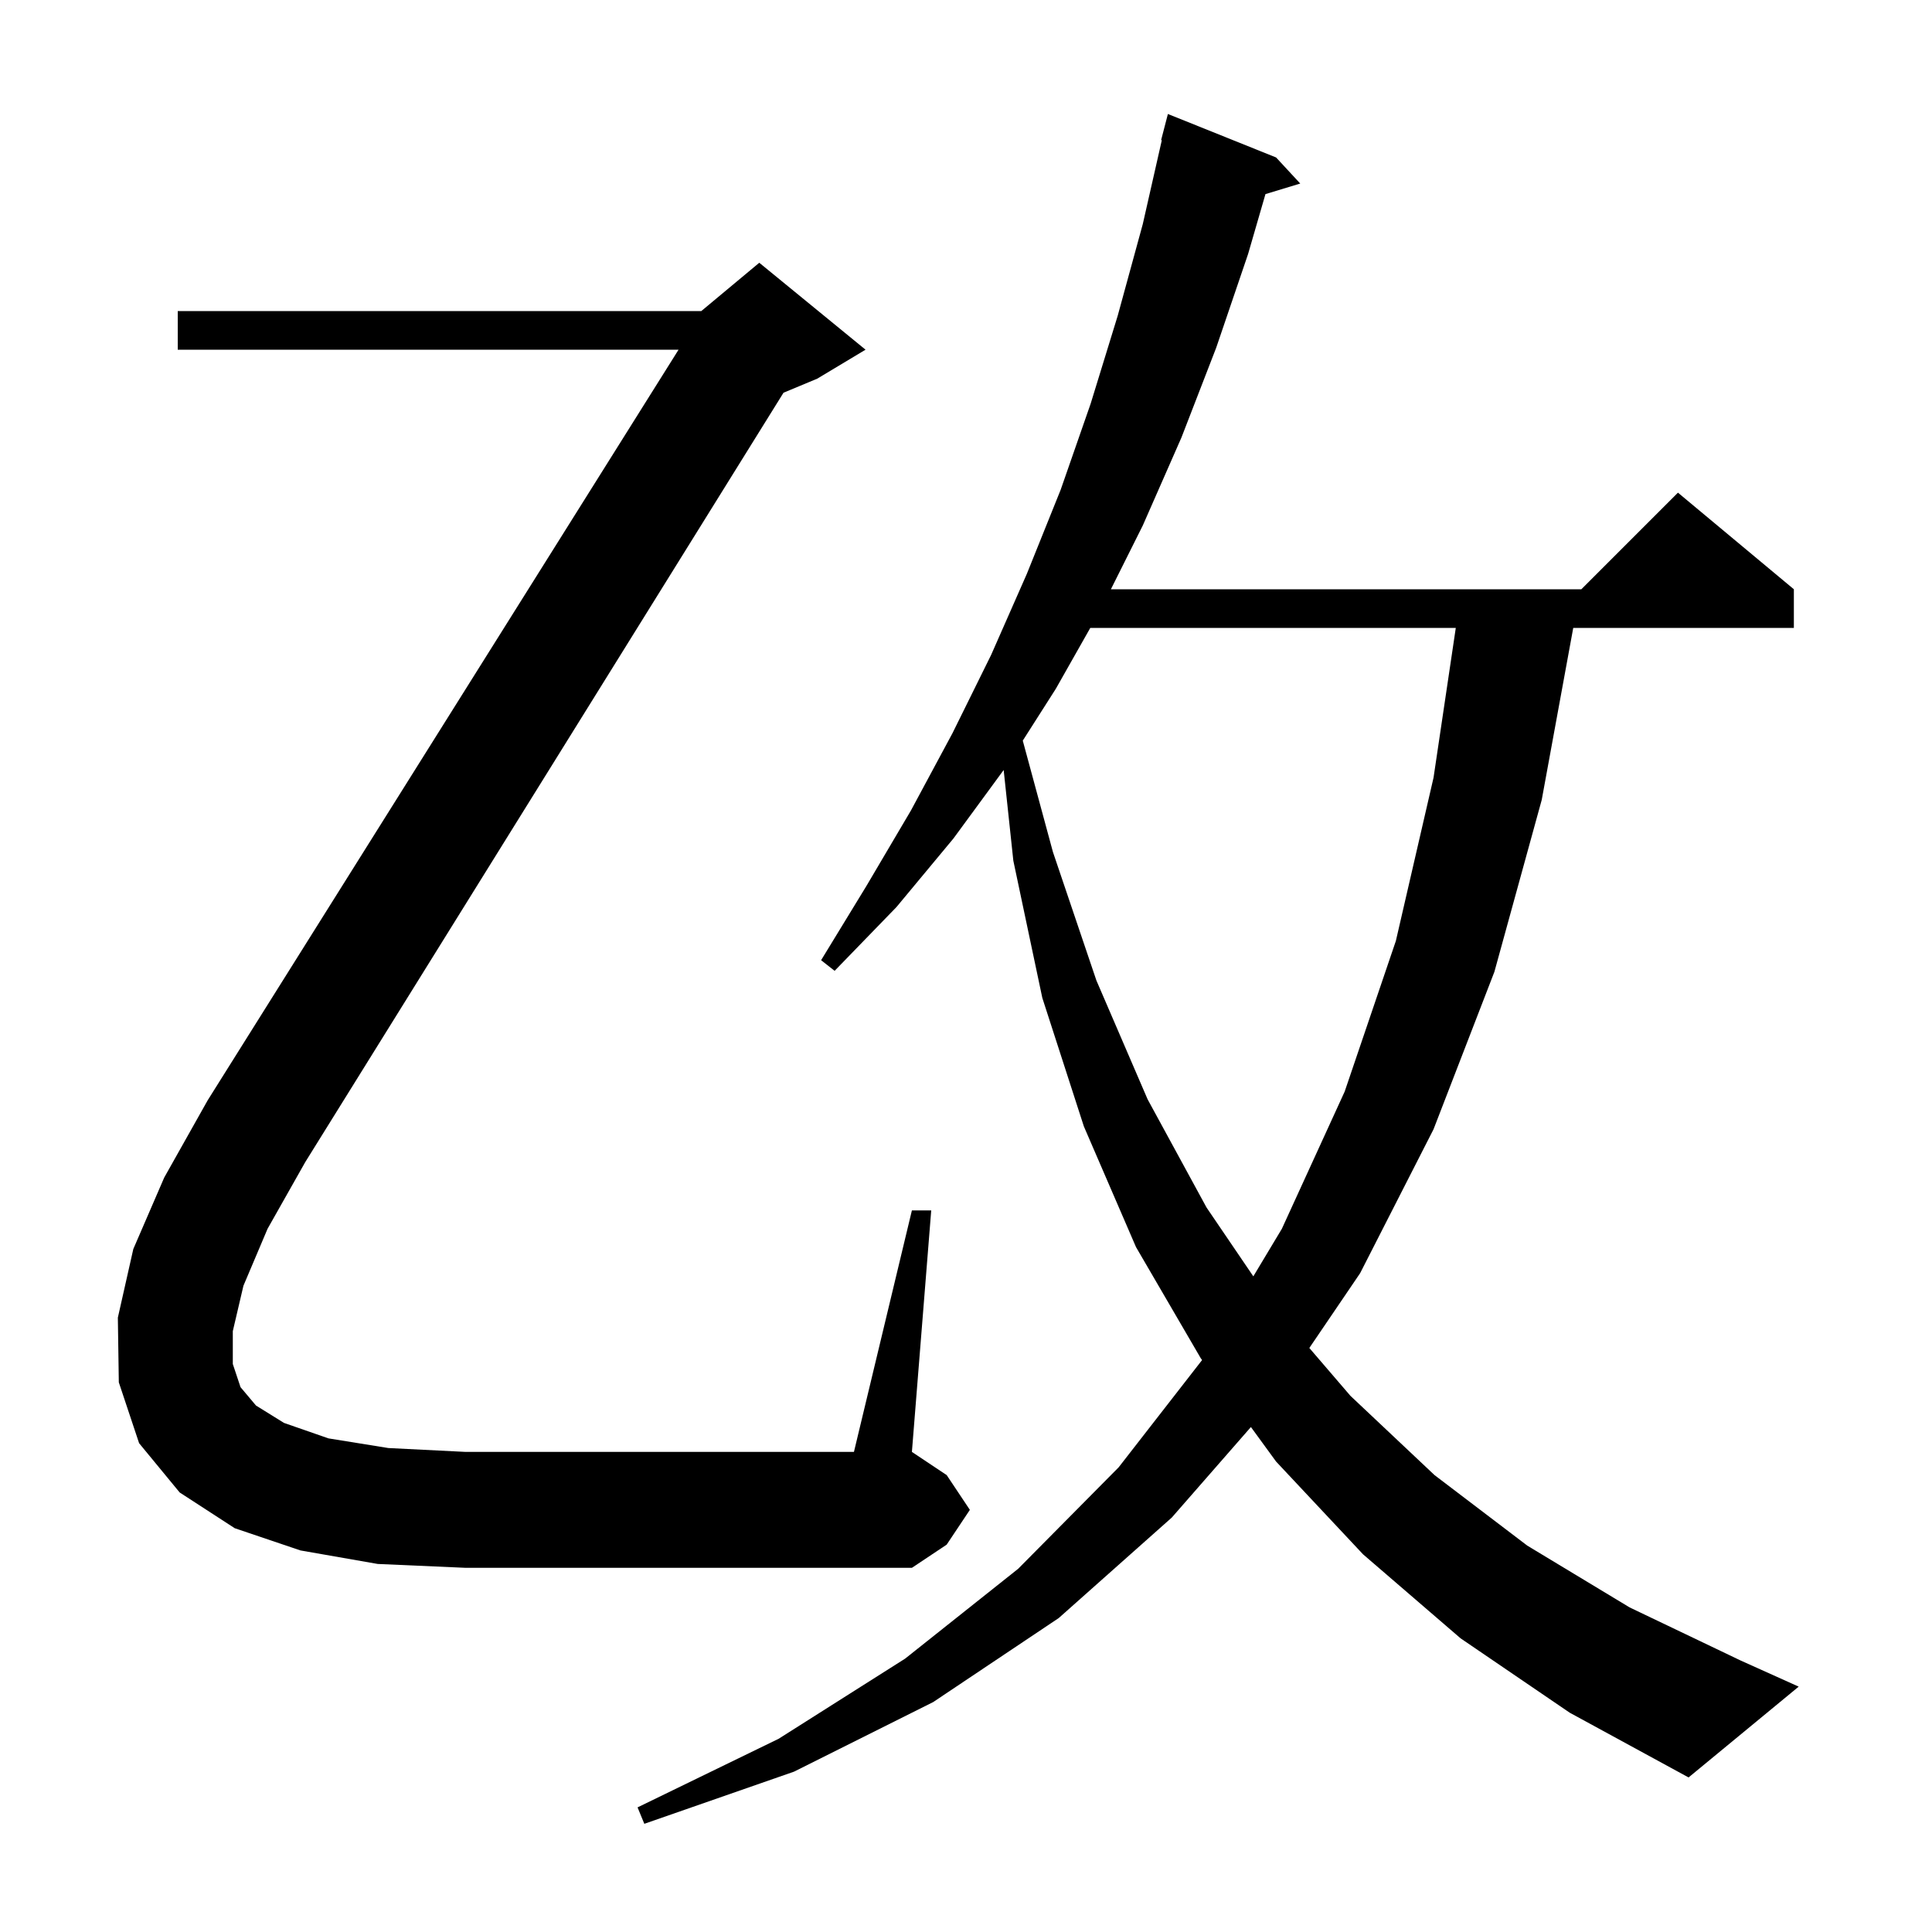 <svg xmlns="http://www.w3.org/2000/svg" xmlns:xlink="http://www.w3.org/1999/xlink" version="1.1" baseProfile="full" viewBox="0 0 200 200" width="200" height="200">
<g fill="black">
<path d="M 151.2 169.6 L 141.1 160.9 L 132.1 151.3 L 129.494 147.725 L 121.3 157.1 L 109.6 167.5 L 96.6 176.2 L 82.2 183.4 L 66.7 188.8 L 66.0 187.1 L 80.6 180.0 L 93.7 171.7 L 105.4 162.4 L 115.8 151.9 L 124.44 140.792 L 124.3 140.6 L 117.6 129.1 L 112.2 116.6 L 107.9 103.3 L 104.9 89.1 L 103.899 79.711 L 98.7 86.8 L 92.8 93.9 L 86.4 100.5 L 85.0 99.4 L 89.7 91.7 L 94.3 83.9 L 98.6 75.9 L 102.6 67.8 L 106.3 59.4 L 109.8 50.7 L 112.9 41.8 L 115.7 32.7 L 118.3 23.2 L 120.271 14.511 L 120.2 14.5 L 120.9 11.8 L 132.1 16.3 L 134.6 19.0 L 131 20.093 L 129.2 26.3 L 125.9 36.0 L 122.3 45.3 L 118.3 54.4 L 115.0 61.0 L 163.7 61.0 L 173.7 51.0 L 185.7 61.0 L 185.7 65.0 L 162.862 65.0 L 159.6 82.8 L 154.7 100.6 L 148.4 116.9 L 140.8 131.8 L 135.542 139.542 L 139.8 144.5 L 148.5 152.7 L 158.1 160.0 L 168.7 166.4 L 180.2 171.9 L 186.2 174.6 L 174.8 184.0 L 162.5 177.3 Z M 112.867 65.0 L 109.3 71.3 L 105.877 76.669 L 109.0 88.2 L 113.5 101.5 L 118.8 113.8 L 124.9 125.0 L 129.744 132.127 L 132.7 127.2 L 139.2 113.0 L 144.5 97.4 L 148.4 80.5 L 150.703 65.0 Z M 25.2 133.1 L 24.1 137.8 L 24.1 141.2 L 24.9 143.6 L 26.5 145.5 L 29.4 147.3 L 34.0 148.9 L 40.2 149.9 L 48.2 150.3 L 88.4 150.3 L 94.4 125.3 L 96.4 125.3 L 94.4 150.3 L 98.0 152.7 L 100.4 156.3 L 98.0 159.9 L 94.4 162.3 L 48.2 162.3 L 39.1 161.9 L 31.1 160.5 L 24.3 158.2 L 18.6 154.5 L 14.4 149.4 L 12.3 143.1 L 12.2 136.4 L 13.8 129.3 L 17.0 121.9 L 21.5 113.9 L 70.245 36.2 L 18.4 36.2 L 18.4 32.2 L 72.6 32.2 L 78.6 27.2 L 89.6 36.2 L 84.6 39.2 L 81.109 40.654 L 31.6 120.3 L 27.7 127.2 Z " />
</g>
</svg>
